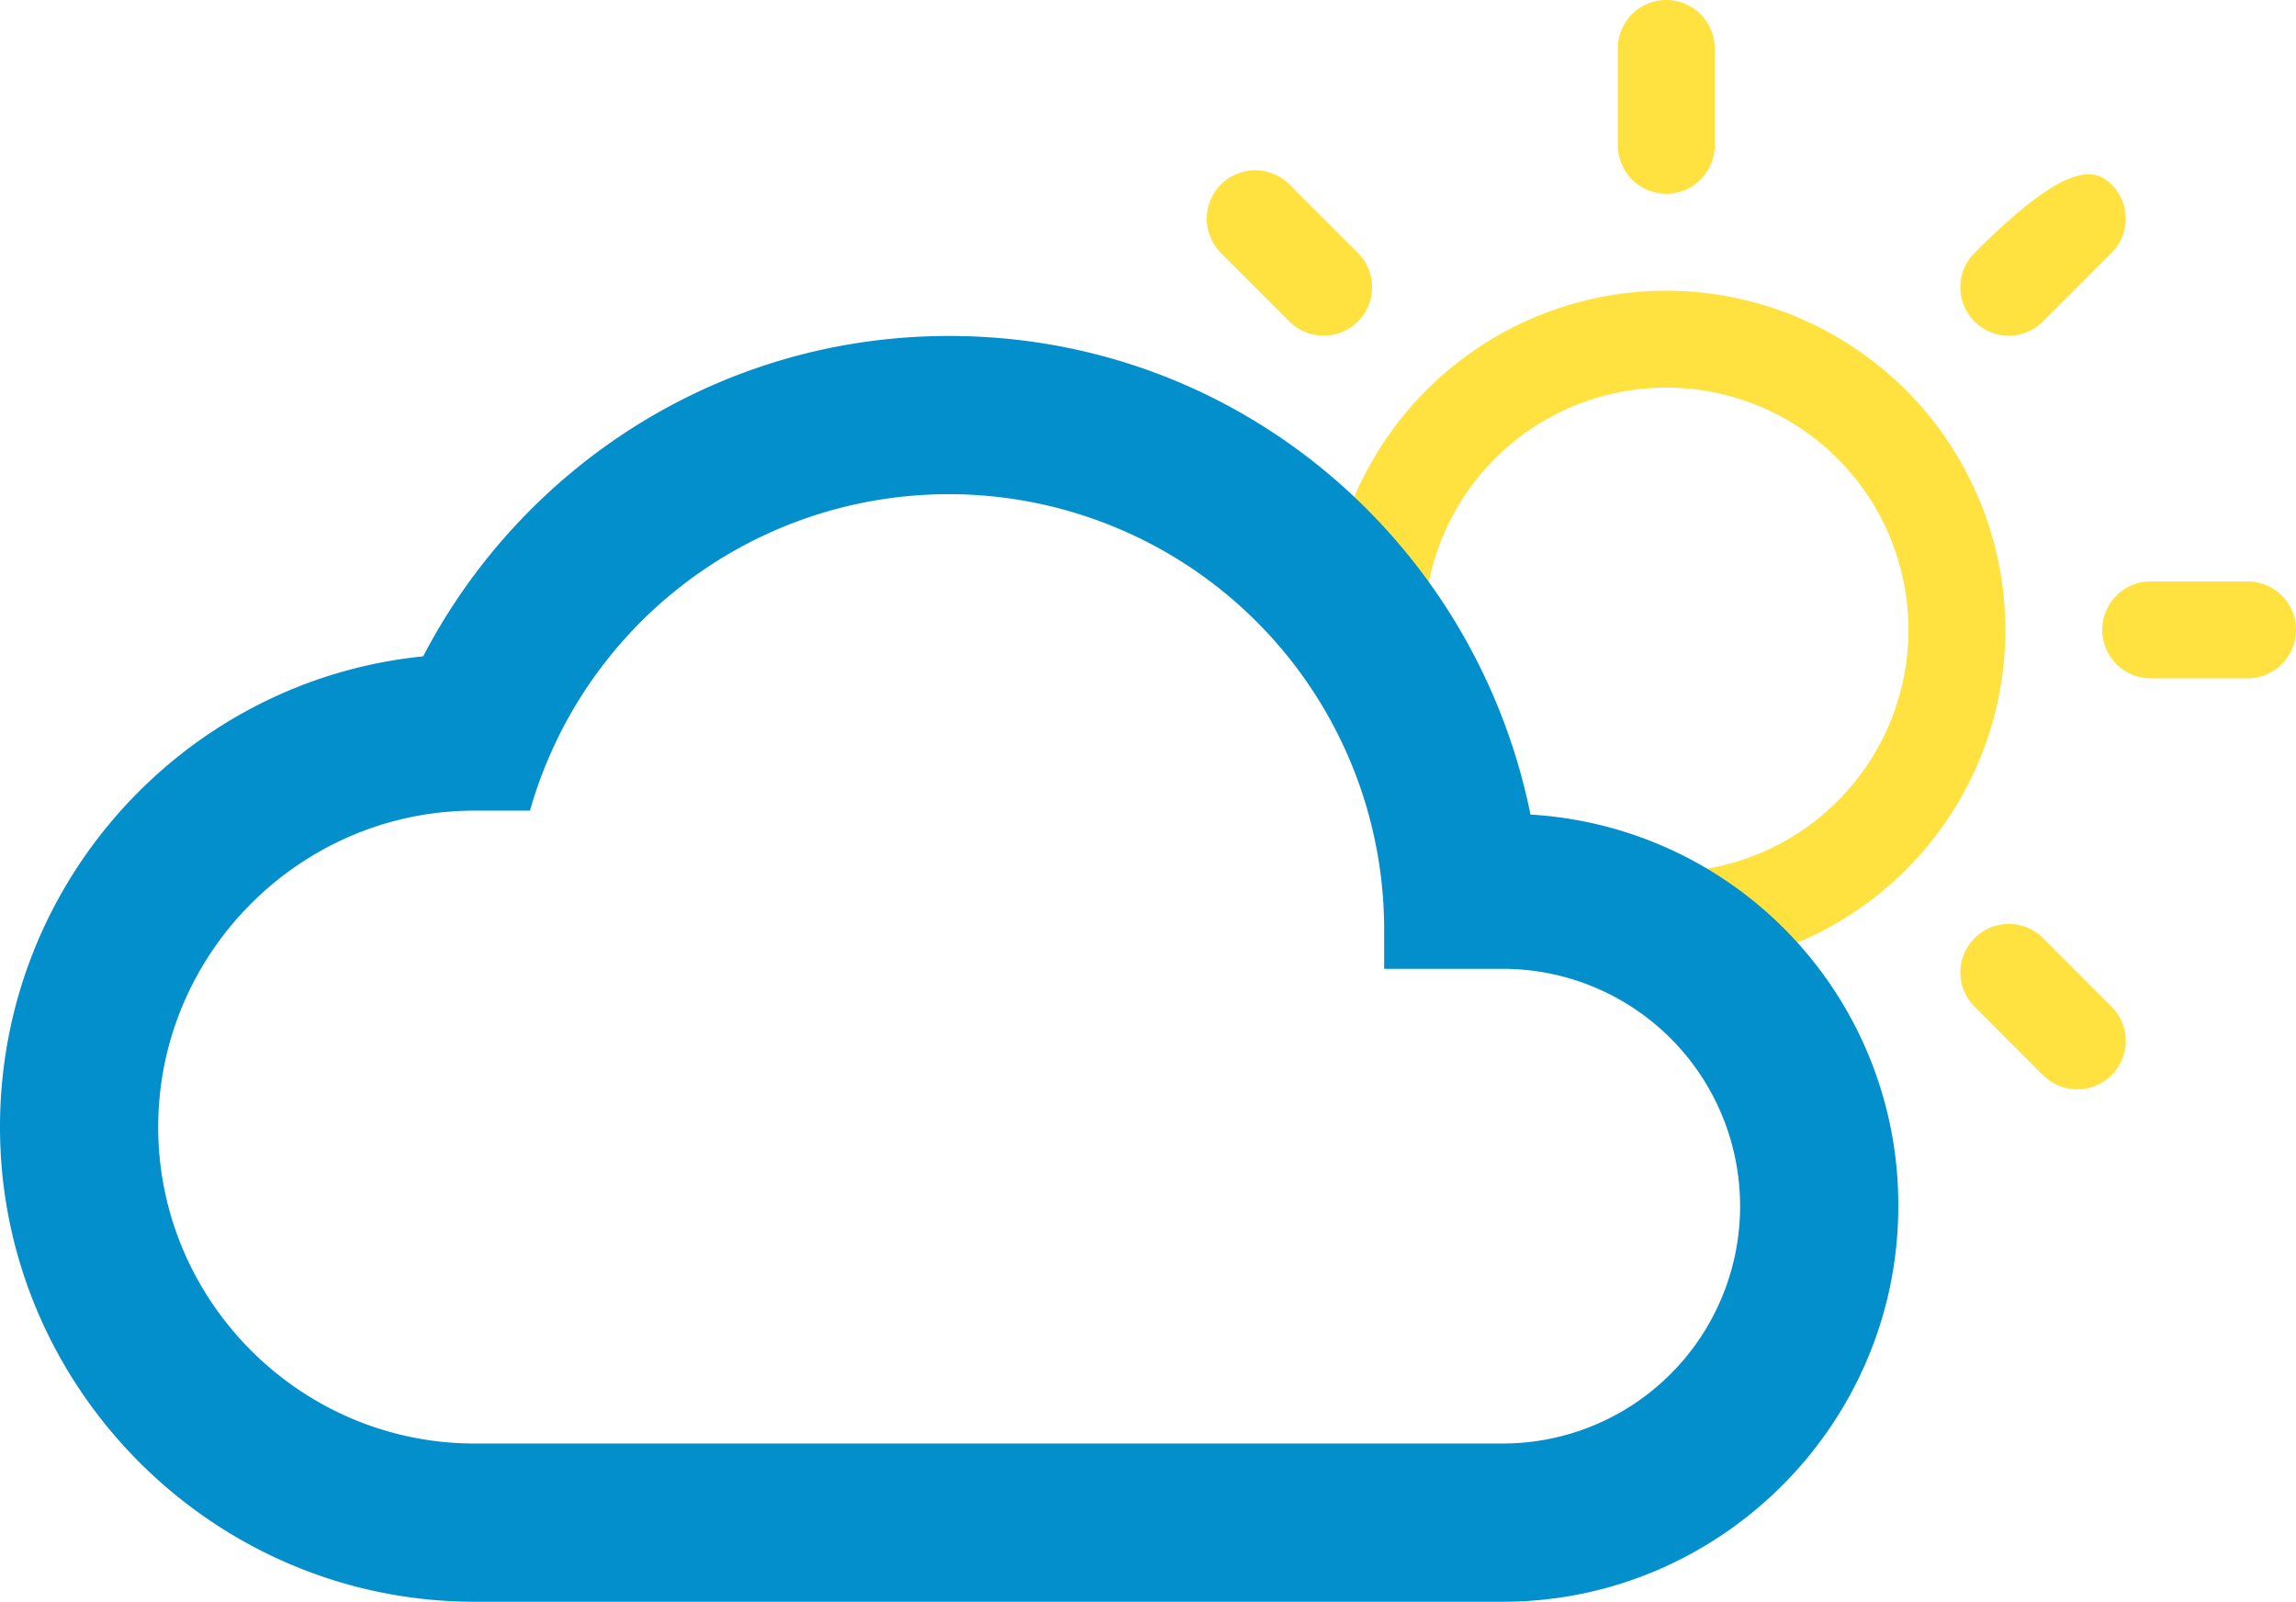 <svg xmlns="http://www.w3.org/2000/svg" width="691.106" height="482.036" viewBox="0 0 691.106 482.036"><g transform="translate(-683 -159.894)"><path d="M195.016,92.306A102.067,102.067,0,1,0,297.082,194.373,102.191,102.191,0,0,0,195.016,92.306Zm0,174.972a72.9,72.9,0,1,1,72.9-72.9A72.9,72.9,0,0,1,195.016,267.278Zm0-204.134A14.585,14.585,0,0,0,209.6,48.563V19.4a14.581,14.581,0,1,0-29.162,0V48.563A14.585,14.585,0,0,0,195.016,63.144Zm113.4,38.427,20.618-20.618a14.576,14.576,0,0,0,0-20.618c-5.7-5.7-14.923-5.7-41.237,20.618a14.579,14.579,0,1,0,20.618,20.618Zm61.57,78.221H340.826a14.581,14.581,0,1,0,0,29.162h29.162a14.581,14.581,0,1,0,0-29.162ZM81.595,101.571a14.579,14.579,0,0,0,20.618-20.618L81.595,60.334A14.579,14.579,0,1,0,60.976,80.953ZM308.437,287.155a14.579,14.579,0,0,0-20.618,20.618l20.618,20.618a14.579,14.579,0,0,0,20.618-20.618Z" transform="translate(989.537 155.074)" fill="#ffe240"/><path d="M461.814,150.79C445.143,68.654,373.72,6.75,286.823,6.75c-69.041,0-128.563,39.281-158.321,96.423C57.077,110.318,1.125,171.024,1.125,244.831c0,78.562,64.287,142.849,142.849,142.849H453.48c65.472,0,119.041-53.568,119.041-119.042A117.587,117.587,0,0,0,461.814,150.79ZM453.48,340.064H143.974c-52.383,0-95.233-42.85-95.233-95.233S91.591,149.6,143.974,149.6h16.67a131.057,131.057,0,0,1,257.123,35.712v11.9H453.48a71.424,71.424,0,1,1,0,142.849Z" transform="translate(681.875 254.25)" fill="#038ecc"/></g></svg>